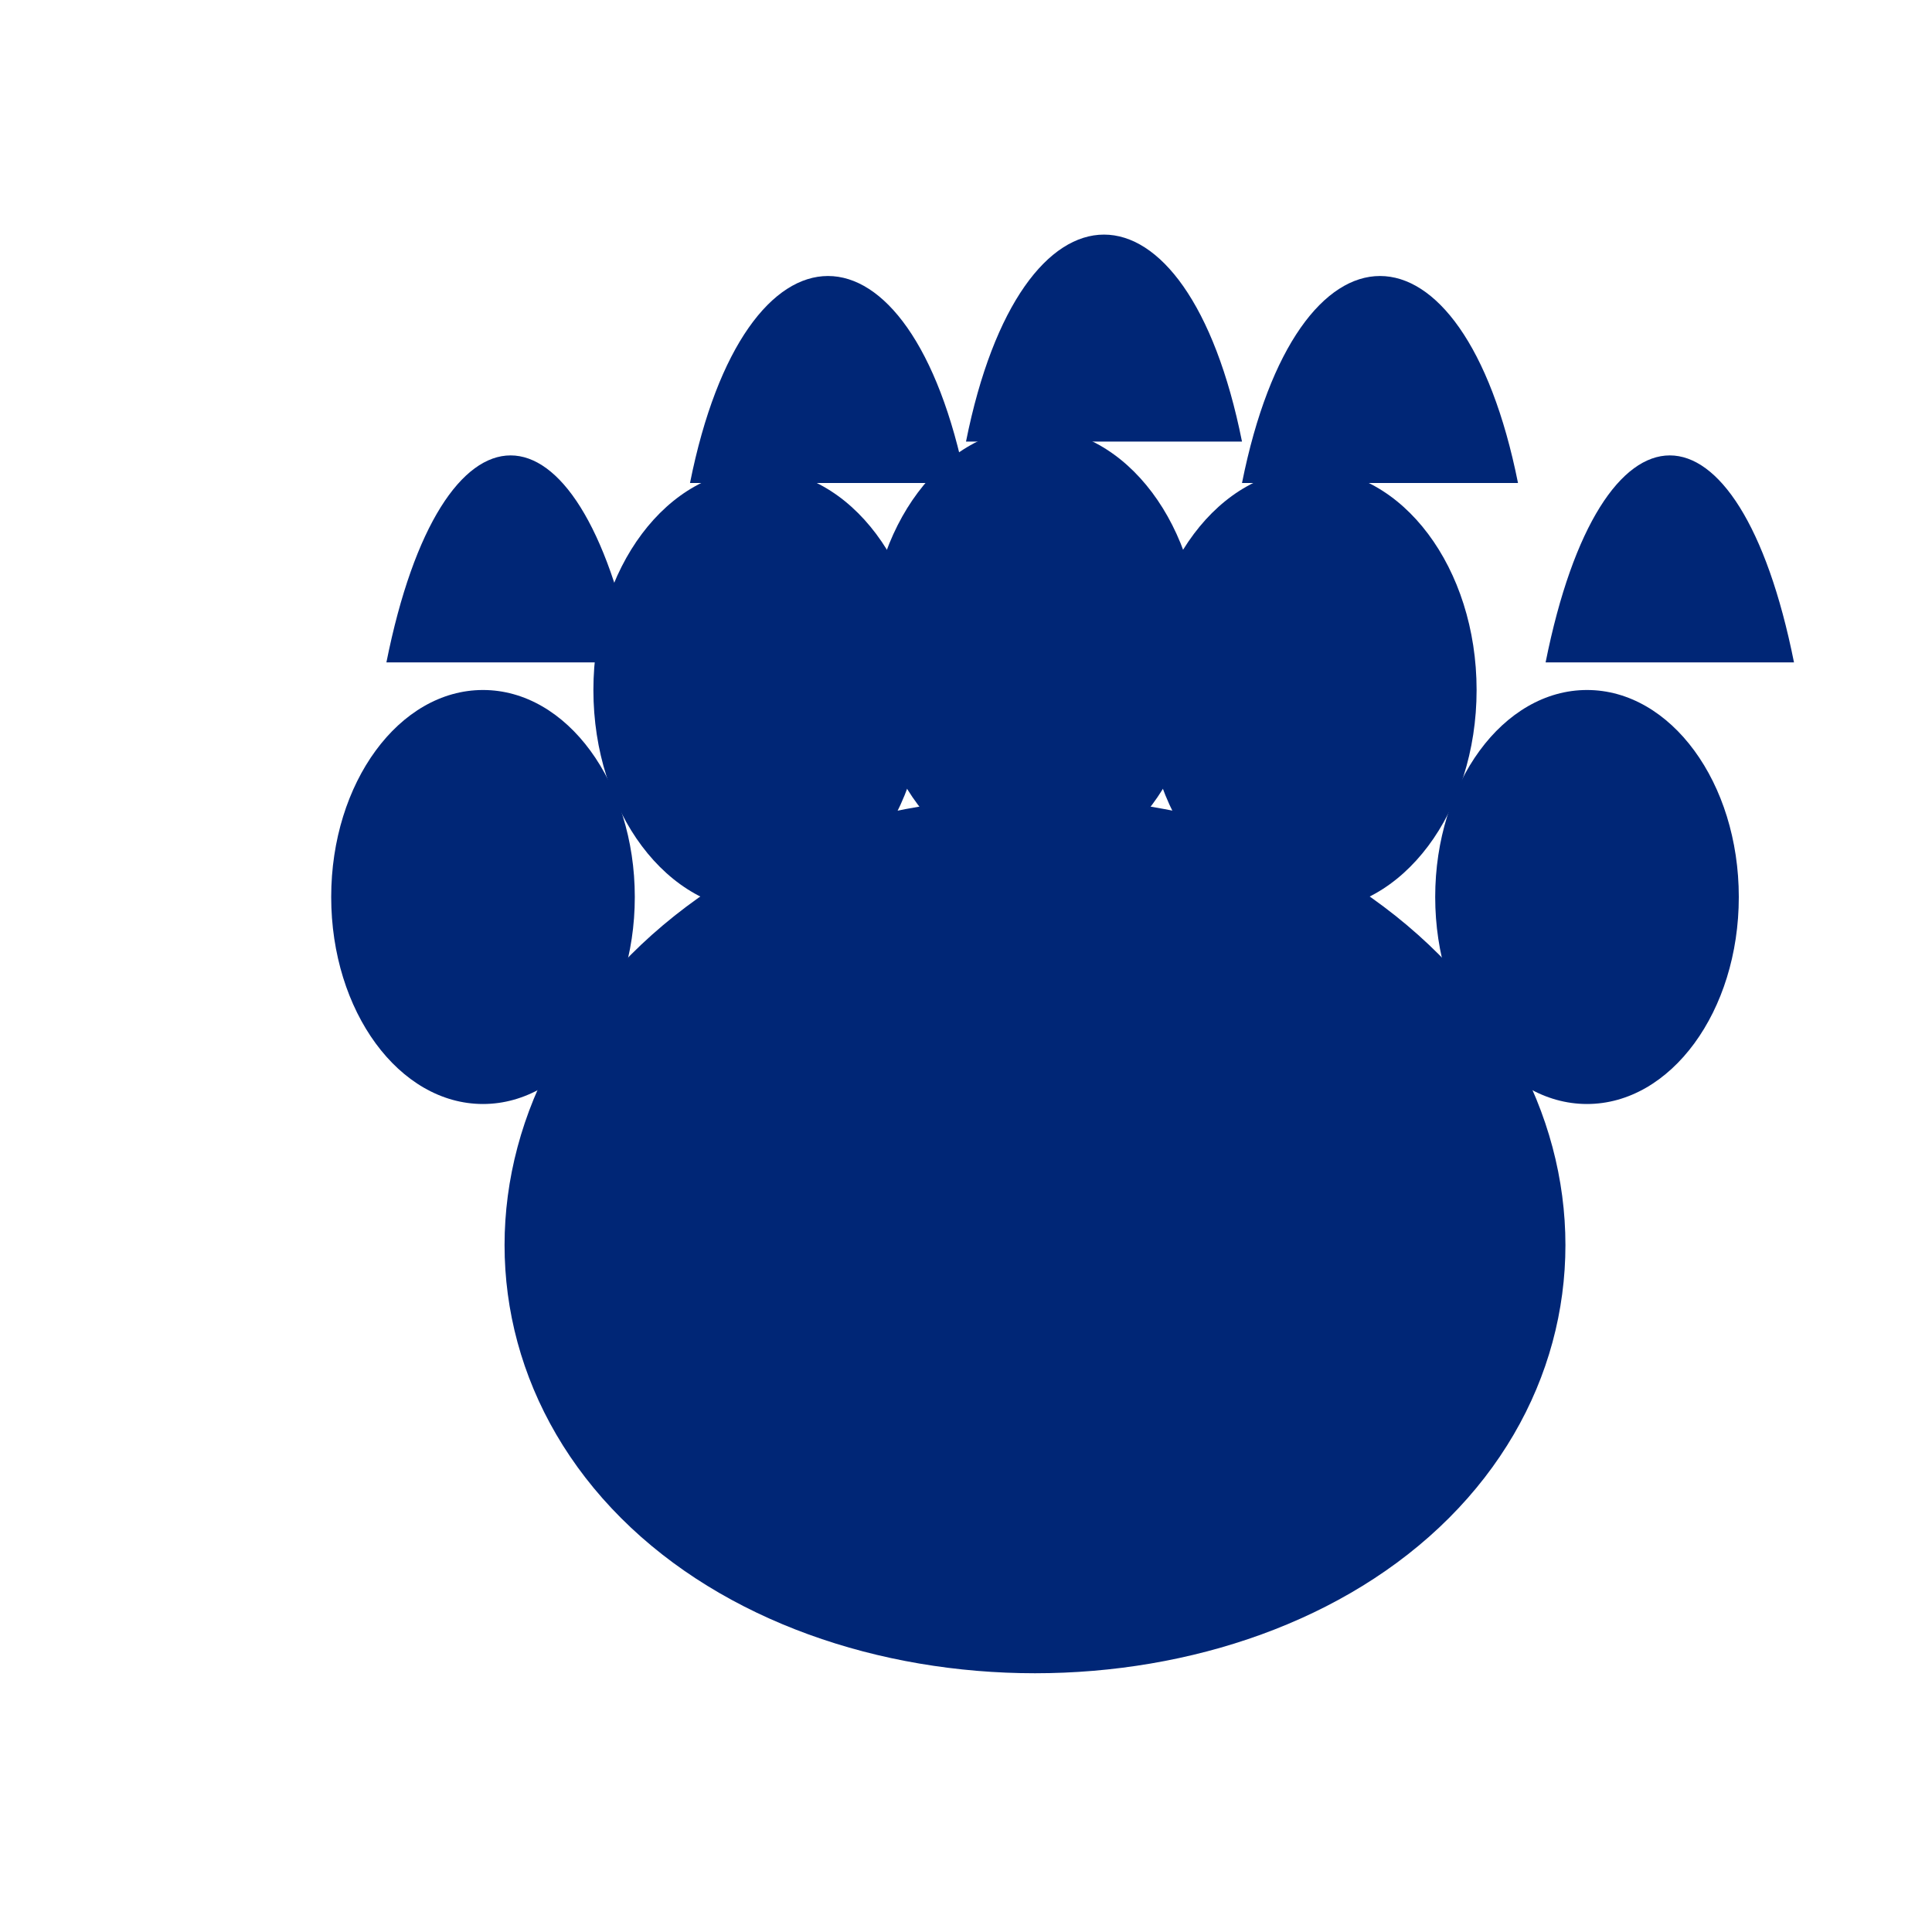 <svg xmlns="http://www.w3.org/2000/svg" viewBox="0 0 120 140" width="64" height="64">
  <g fill="#002676">
    <!-- main pad -->
    <path d="M35,110
             C20,95 25,70 50,60
             C60,57 70,57 80,60
             C105,70 110,95 95,110
             C80,125 50,125 35,110 Z"></path>
    <!-- toes -->
    <ellipse cx="25" cy="65" rx="11" ry="15"></ellipse>
    <ellipse cx="45" cy="50" rx="12" ry="16"></ellipse>
    <ellipse cx="65" cy="47" rx="12" ry="16"></ellipse>
    <ellipse cx="85" cy="50" rx="12" ry="16"></ellipse>
    <ellipse cx="105" cy="65" rx="11" ry="15"></ellipse>
    <!-- claws -->
    <path d="M18 48 C22 28, 32 28, 36 48 Z"></path>
    <path d="M40 35 C44 15, 56 15, 60 35 Z"></path>
    <path d="M60 32 C64 12, 76 12, 80 32 Z"></path>
    <path d="M80 35 C84 15, 96 15, 100 35 Z"></path>
    <path d="M102 48 C106 28, 116 28, 120 48 Z"></path>
  </g>
</svg>
